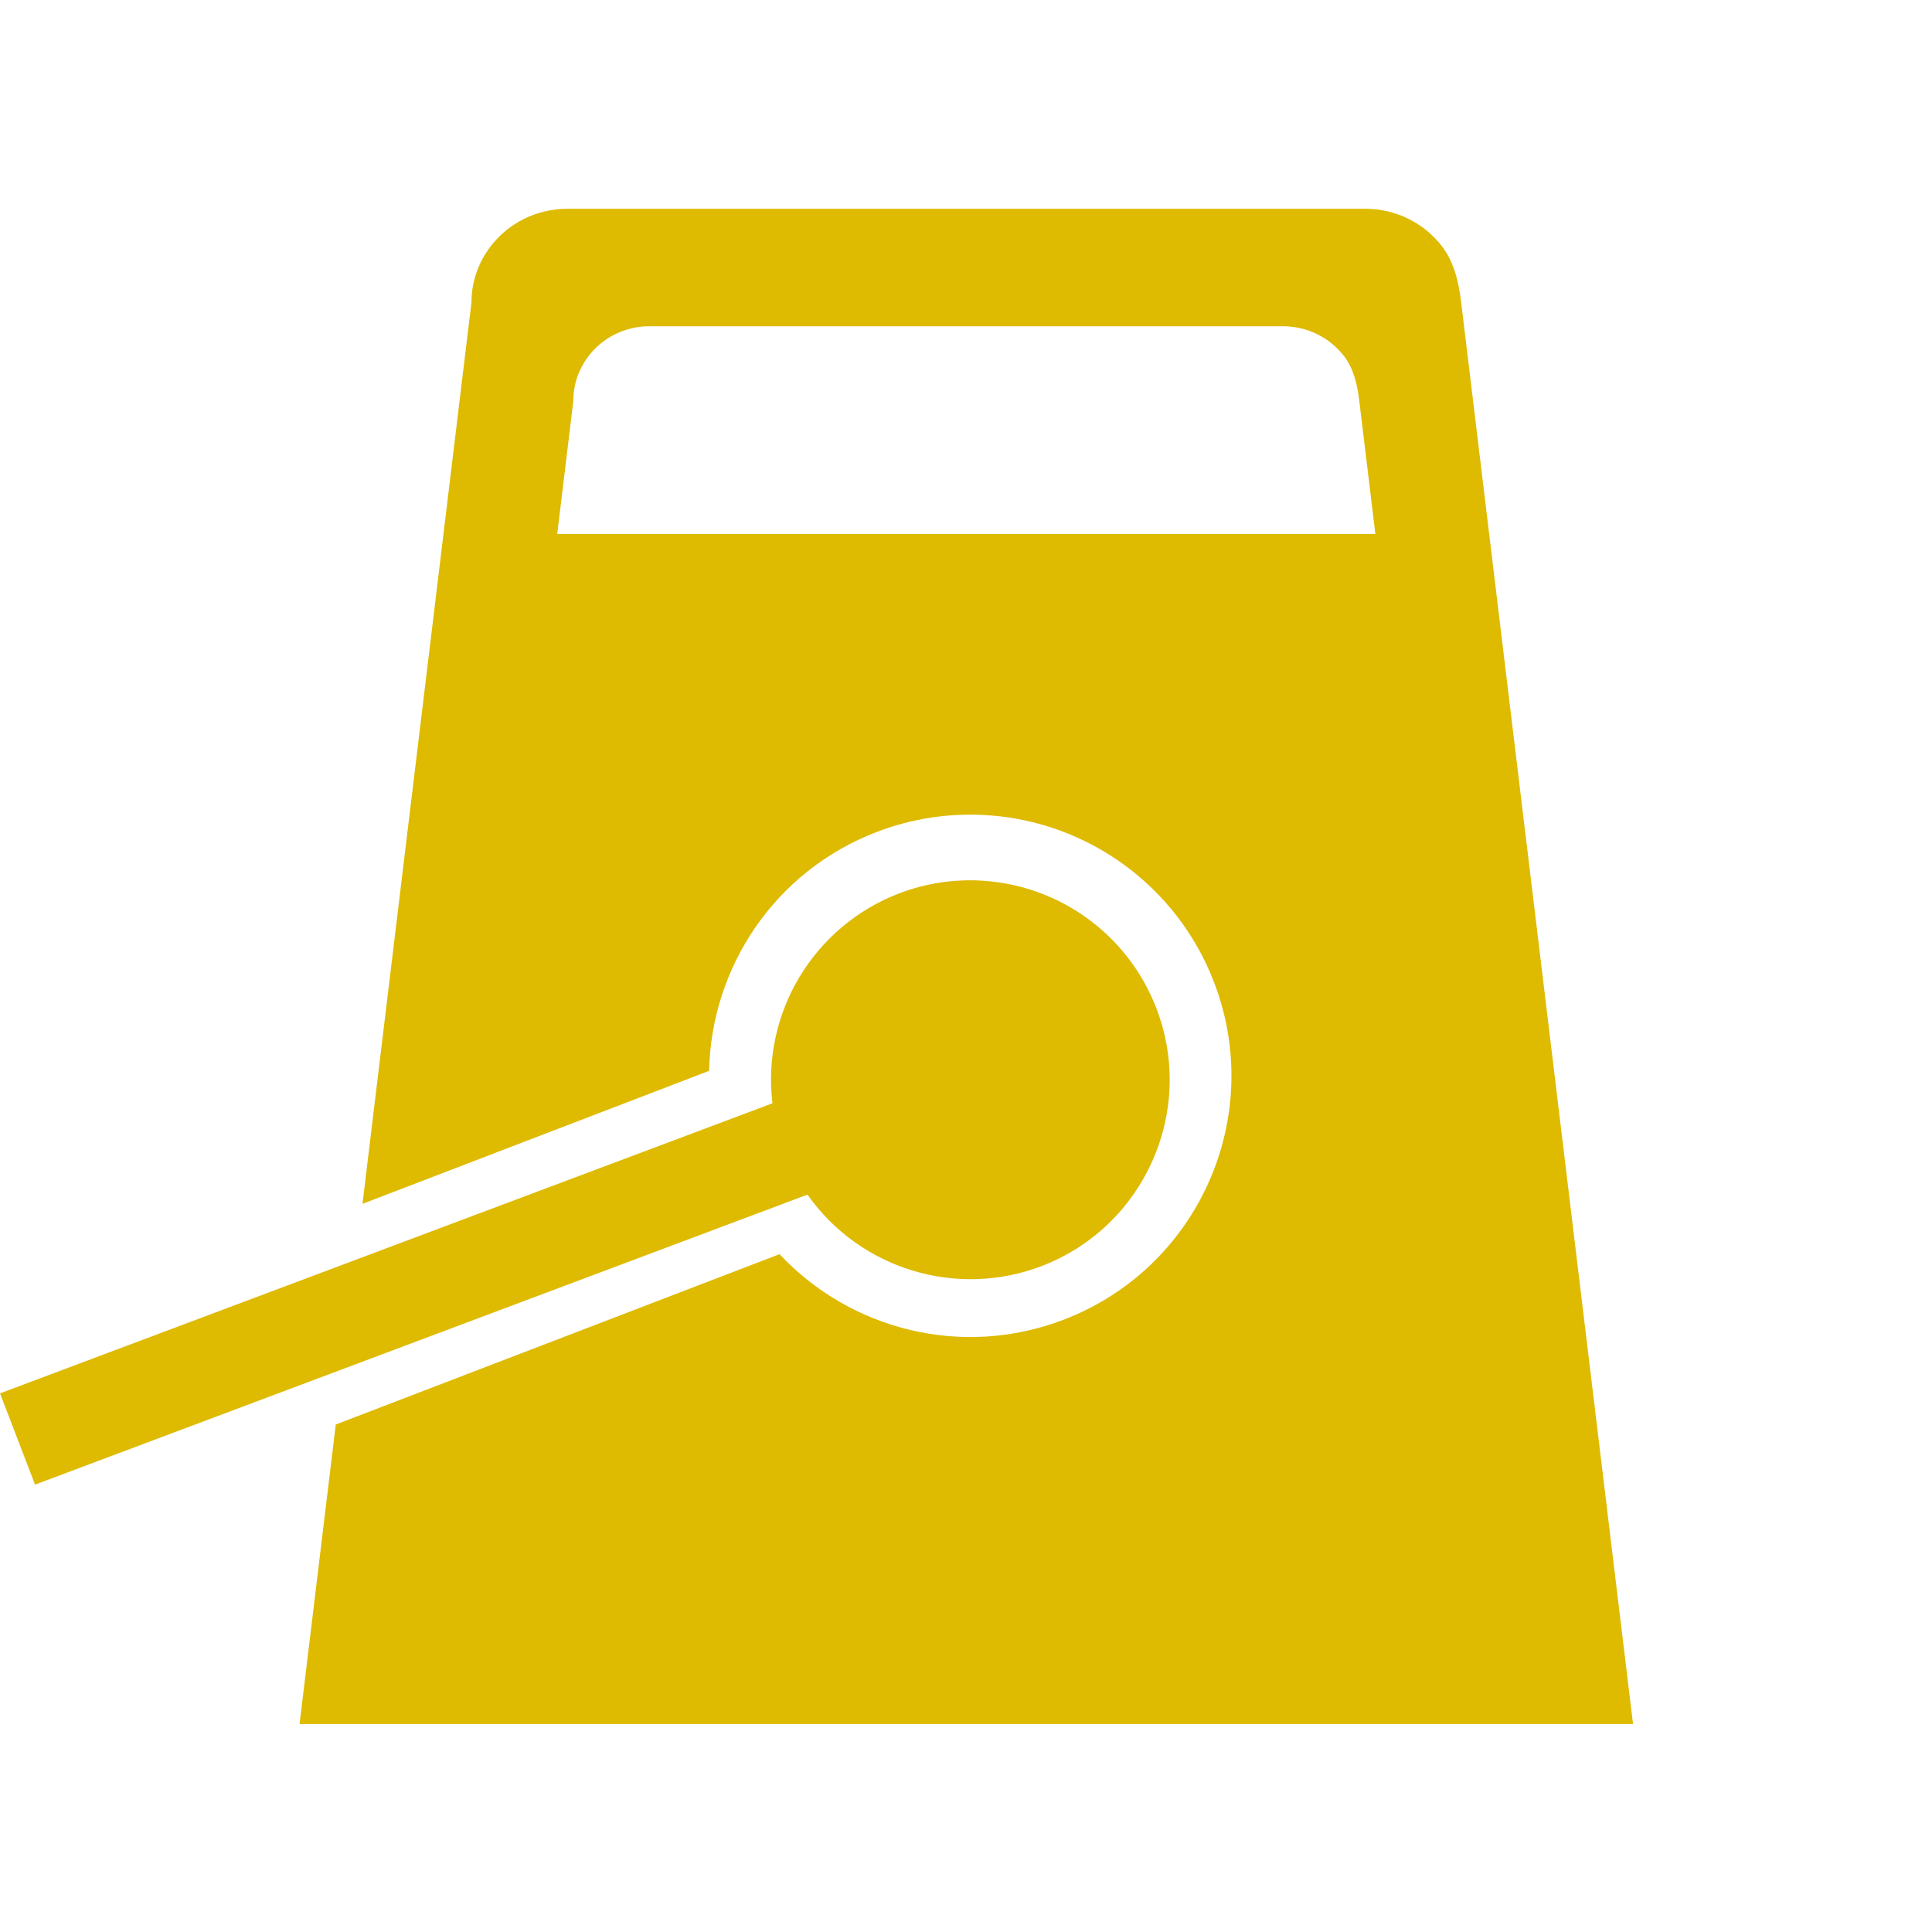 <?xml version="1.0" encoding="UTF-8" standalone="no"?>
<!-- Created with Inkscape (http://www.inkscape.org/) -->

<svg
   width="250"
   height="250"
   viewBox="0 0 66.146 66.146"
   version="1.1"
   id="svg1"
   inkscape:version="1.3.2 (091e20e, 2023-11-25)"
   sodipodi:docname="Cowbell.svg"
   xmlns:inkscape="http://www.inkscape.org/namespaces/inkscape"
   xmlns:sodipodi="http://sodipodi.sourceforge.net/DTD/sodipodi-0.dtd"
   xmlns="http://www.w3.org/2000/svg"
   xmlns:svg="http://www.w3.org/2000/svg">
  <sodipodi:namedview
     id="namedview1"
     pagecolor="#505050"
     bordercolor="#eeeeee"
     borderopacity="1"
     inkscape:showpageshadow="0"
     inkscape:pageopacity="0"
     inkscape:pagecheckerboard="0"
     inkscape:deskcolor="#3e3e3e"
     inkscape:document-units="mm"
     inkscape:zoom="1.6855798"
     inkscape:cx="74.455093"
     inkscape:cy="67.632515"
     inkscape:window-width="1392"
     inkscape:window-height="973"
     inkscape:window-x="0"
     inkscape:window-y="25"
     inkscape:window-maximized="0"
     inkscape:current-layer="g1" />
  <defs
     id="defs1" />
  <g
     inkscape:label="Layer 1"
     inkscape:groupmode="layer"
     id="layer1">
    <g
       id="g1"
       transform="matrix(1.315,0,0,1.315,-3.165,-10.952)">
      <path
         id="rect2"
         style="fill:#deba00;fill-opacity:1;stroke-width:0.211;stroke-linecap:round;stroke-dasharray:0, 1.77"
         d="m 17.184,13.764 c -0.822,0 -1.548,0.384 -2.003,0.978 h -0.003 l -4.68e-4,0.005 c -0.31,0.407 -0.496,0.91 -0.496,1.458 l -2.837,23.466 9.025,-3.463 c 0.053,-2.685 1.699,-5.197 4.361,-6.218 0.91,-0.349 1.885,-0.499 2.858,-0.439 2.657,0.165 4.974,1.865 5.927,4.351 1.346,3.506 -0.406,7.44 -3.912,8.785 -2.661,1.021 -5.566,0.255 -7.401,-1.705 L 11.149,45.417 10.206,53.214 H 44.924 L 40.45,16.205 c -0.066,-0.544 -0.186,-1.051 -0.496,-1.458 l -4.67e-4,-0.005 h -0.003 C 39.494,14.148 38.769,13.764 37.947,13.764 Z m 2.138,3.059 h 16.486 c 0.653,0 1.229,0.305 1.591,0.777 h 0.003 l 4.68e-4,0.004 c 0.246,0.323 0.342,0.725 0.394,1.158 l 0.419,3.468 H 16.915 l 0.419,-3.469 c 0,-0.435 0.147,-0.835 0.393,-1.158 l 8.63e-4,-0.004 h 0.002 c 0.362,-0.472 0.938,-0.777 1.591,-0.777 z" />
      <path
         id="path1"
         style="fill:#deba00;fill-opacity:1;stroke-width:0.966;stroke-linecap:round"
         d="m 27.988,31.258 c -0.743,-0.046 -1.488,0.068 -2.183,0.335 -2.215,0.855 -3.568,3.103 -3.287,5.461 l -20.111,7.552 0.912,2.376 20.111,-7.551 c 1.368,1.941 3.878,2.707 6.096,1.861 2.678,-1.028 4.016,-4.032 2.989,-6.71 -0.729,-1.899 -2.498,-3.197 -4.528,-3.323 z"
         sodipodi:nodetypes="ccccccccc" />
    </g>
  </g>
</svg>

